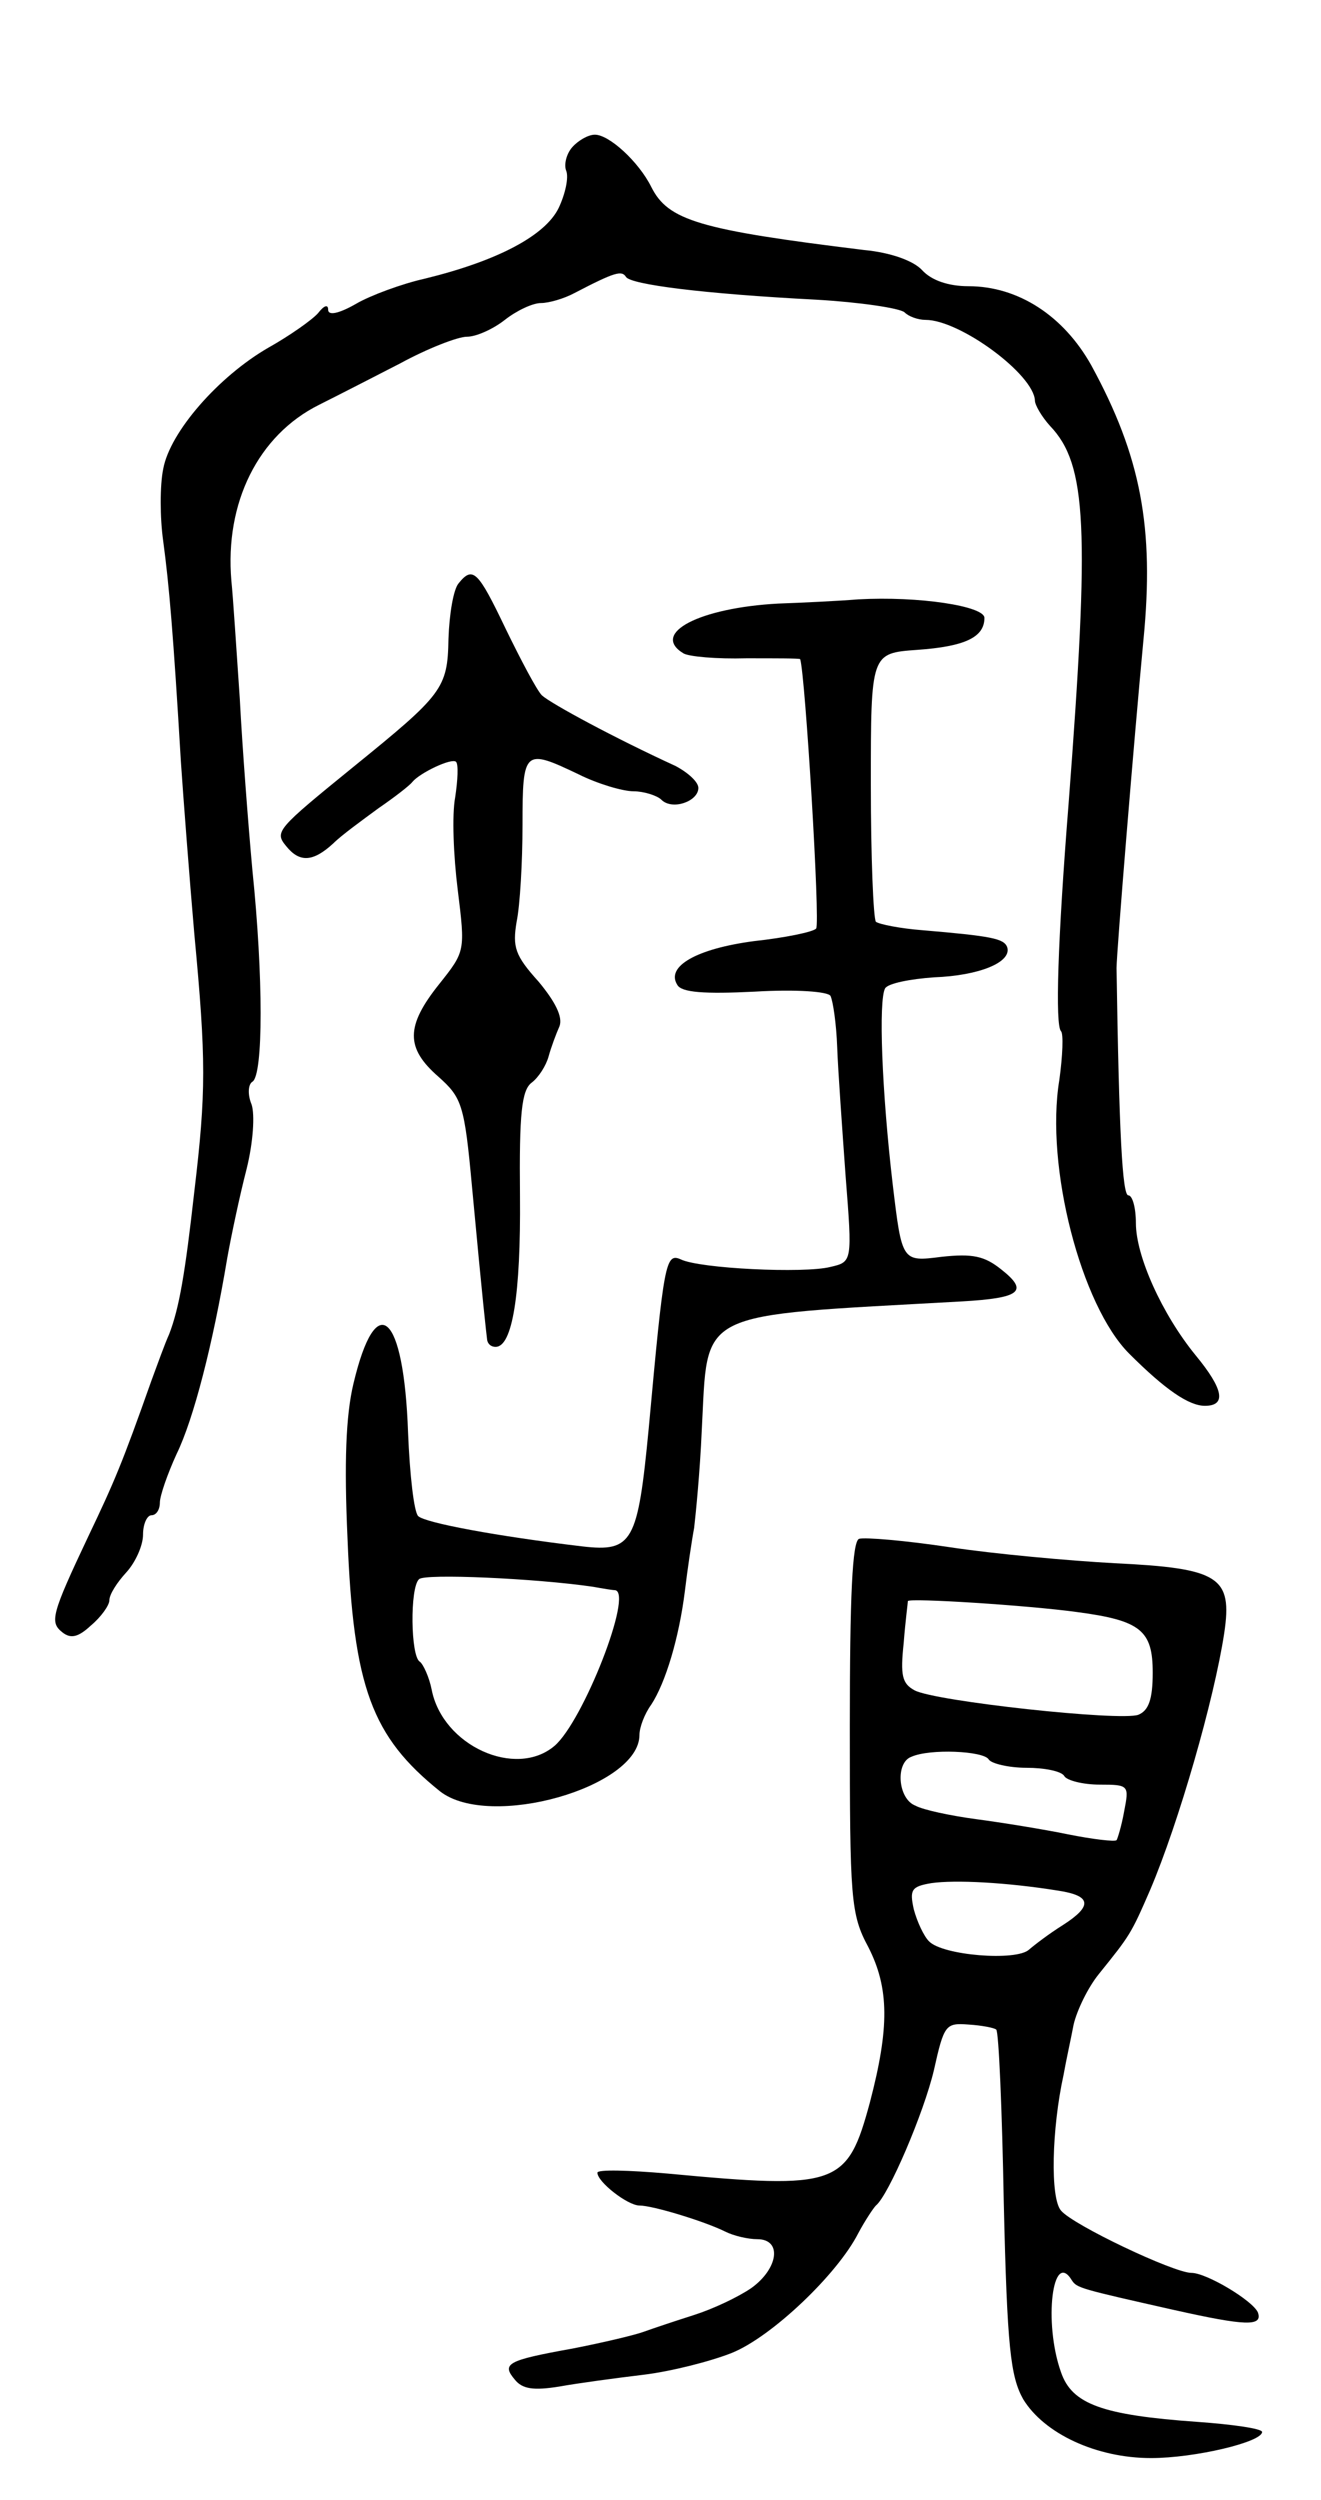 <svg version="1.0" xmlns="http://www.w3.org/2000/svg"
 width="157pt" height="297pt" viewBox="0 0 157 297"
 preserveAspectRatio="xMidYMid meet">
<g transform="translate(0,297) scale(0.1,-0.1)"
fill="#000000" stroke="none">
<path d="M680 2795 c-7 -8 -10 -21 -7 -28 3 -8 -1 -27 -9 -44 -16 -33 -73 -63
-159 -84 -27 -6 -65 -20 -82 -30 -21 -12 -33 -14 -33 -7 0 7 -5 5 -12 -4 -7
-8 -34 -27 -59 -41 -59 -34 -117 -100 -125 -144 -4 -19 -4 -58 0 -86 7 -52 12
-110 21 -262 3 -44 10 -136 16 -205 14 -149 14 -187 0 -305 -11 -98 -18 -139
-30 -170 -5 -11 -14 -36 -21 -55 -35 -99 -44 -120 -75 -185 -44 -93 -46 -102
-31 -114 10 -8 19 -6 34 8 12 10 22 24 22 30 0 7 9 21 20 33 11 12 20 32 20
45 0 13 5 23 10 23 6 0 10 7 10 15 0 8 9 34 20 58 20 41 43 130 60 232 5 28
15 75 23 106 8 32 10 65 6 77 -5 12 -4 24 1 27 13 8 13 125 0 251 -5 55 -12
146 -15 204 -4 58 -8 121 -10 140 -8 93 32 173 104 209 20 10 63 32 96 49 33
18 69 32 80 32 11 0 31 9 45 20 14 11 33 20 43 20 9 0 27 5 40 12 48 25 56 27
61 19 6 -9 91 -20 226 -27 52 -3 99 -10 105 -15 5 -5 16 -9 25 -9 41 0 129
-65 130 -96 0 -5 8 -19 18 -30 44 -46 47 -121 22 -449 -13 -163 -16 -263 -9
-270 3 -3 2 -29 -2 -58 -17 -103 26 -268 83 -325 43 -43 71 -62 90 -62 26 0
22 20 -11 60 -40 49 -71 118 -71 157 0 18 -4 33 -9 33 -7 0 -11 73 -14 270 0
18 21 274 32 390 13 133 -3 218 -62 326 -33 59 -87 94 -146 94 -24 0 -44 7
-55 19 -10 11 -37 21 -69 24 -196 24 -233 35 -253 75 -15 30 -50 62 -67 62 -8
0 -20 -7 -27 -15z"/>
<path d="M545 2277 c-6 -7 -11 -36 -12 -66 -1 -59 -7 -66 -113 -152 -91 -74
-94 -77 -80 -94 16 -20 32 -19 56 3 10 10 35 28 54 42 19 13 37 27 40 31 9 11
47 29 52 24 3 -3 2 -22 -1 -42 -4 -21 -2 -70 3 -110 9 -73 9 -73 -22 -112 -40
-50 -40 -76 -1 -110 28 -25 31 -33 40 -131 13 -140 17 -174 18 -182 1 -5 5 -8
10 -8 20 0 30 62 29 179 -1 99 2 126 14 135 8 6 17 20 20 31 3 11 9 27 13 36
4 11 -5 29 -25 53 -28 31 -31 41 -26 71 4 19 7 71 7 115 0 90 2 91 67 60 22
-11 52 -20 65 -20 12 0 28 -5 33 -10 13 -13 44 -2 44 14 0 7 -12 18 -27 26
-72 33 -148 74 -159 84 -6 6 -25 42 -43 79 -33 69 -39 75 -56 54z"/>
<path d="M925 2253 c-93 -5 -152 -35 -113 -59 6 -4 40 -7 75 -6 35 0 63 0 64
-1 6 -18 24 -314 19 -320 -3 -4 -37 -11 -74 -15 -68 -9 -105 -30 -91 -52 5 -9
32 -11 92 -8 50 3 87 0 90 -5 3 -6 7 -33 8 -61 1 -28 6 -97 10 -153 8 -102 8
-102 -18 -108 -31 -8 -156 -2 -178 9 -18 8 -20 -4 -38 -201 -13 -135 -19 -147
-79 -140 -101 12 -187 28 -195 36 -5 5 -10 49 -12 99 -5 143 -38 172 -65 58
-9 -38 -11 -94 -7 -183 7 -178 29 -236 110 -301 59 -46 237 5 237 67 0 9 6 25
14 36 17 26 33 79 40 135 3 25 8 59 11 75 2 17 7 68 9 115 8 146 -12 136 309
154 70 4 80 12 47 38 -20 16 -34 19 -71 15 -47 -6 -47 -6 -58 86 -13 111 -17
219 -9 233 4 6 30 11 58 13 54 2 93 18 87 36 -4 10 -18 13 -101 20 -26 2 -51
7 -55 10 -3 4 -6 77 -6 163 0 156 0 156 55 160 57 4 80 15 80 38 0 14 -78 26
-150 22 -25 -2 -67 -4 -95 -5z m-220 -1168 c11 -2 23 -4 26 -4 22 -3 -38 -156
-72 -185 -46 -39 -133 0 -146 67 -3 15 -10 30 -14 33 -11 6 -12 88 -1 98 6 7
139 1 207 -9z"/>
<path d="M1021 1142 c-8 -3 -11 -67 -11 -223 0 -205 1 -223 22 -262 25 -49 25
-96 2 -184 -27 -100 -38 -104 -241 -85 -46 4 -83 5 -83 1 0 -11 36 -39 50 -39
16 0 78 -19 102 -31 10 -5 27 -9 38 -9 30 0 25 -35 -7 -58 -16 -11 -46 -25
-68 -32 -22 -7 -49 -16 -60 -20 -11 -4 -49 -13 -85 -20 -78 -14 -84 -18 -68
-37 9 -11 22 -13 53 -8 22 4 67 10 100 14 33 4 80 16 105 26 47 19 125 93 150
142 8 15 18 30 21 33 15 12 57 110 69 161 12 54 14 56 41 54 16 -1 31 -4 33
-6 3 -2 7 -95 9 -206 4 -172 8 -206 23 -233 25 -41 87 -70 152 -70 52 0 132
19 132 31 0 4 -35 9 -77 12 -113 8 -149 21 -162 59 -21 59 -10 147 13 109 6
-9 10 -10 121 -35 85 -19 106 -20 100 -3 -6 14 -61 47 -79 47 -21 0 -141 57
-155 74 -13 15 -11 97 3 161 3 17 9 44 12 60 4 17 17 44 30 60 37 46 38 47 61
100 34 80 76 226 88 305 10 67 -6 77 -130 83 -55 3 -143 11 -196 19 -53 8
-101 12 -108 10z m259 -87 c76 -10 90 -22 90 -72 0 -32 -5 -45 -17 -50 -21 -8
-242 16 -266 29 -15 8 -17 18 -13 56 2 26 5 48 5 50 1 4 143 -5 201 -13z
m-105 -175 c3 -5 24 -10 45 -10 21 0 42 -4 45 -10 3 -5 22 -10 42 -10 35 0 35
-1 29 -32 -3 -17 -8 -33 -9 -34 -2 -2 -28 1 -58 7 -29 6 -79 14 -109 18 -30 4
-63 11 -72 16 -21 8 -24 51 -5 58 22 10 86 7 92 -3z m83 -156 c39 -6 41 -18 5
-41 -16 -10 -33 -23 -40 -29 -15 -14 -103 -7 -119 10 -6 6 -14 23 -18 38 -5
23 -3 27 21 31 28 4 89 1 151 -9z"/>
</g>
</svg>
